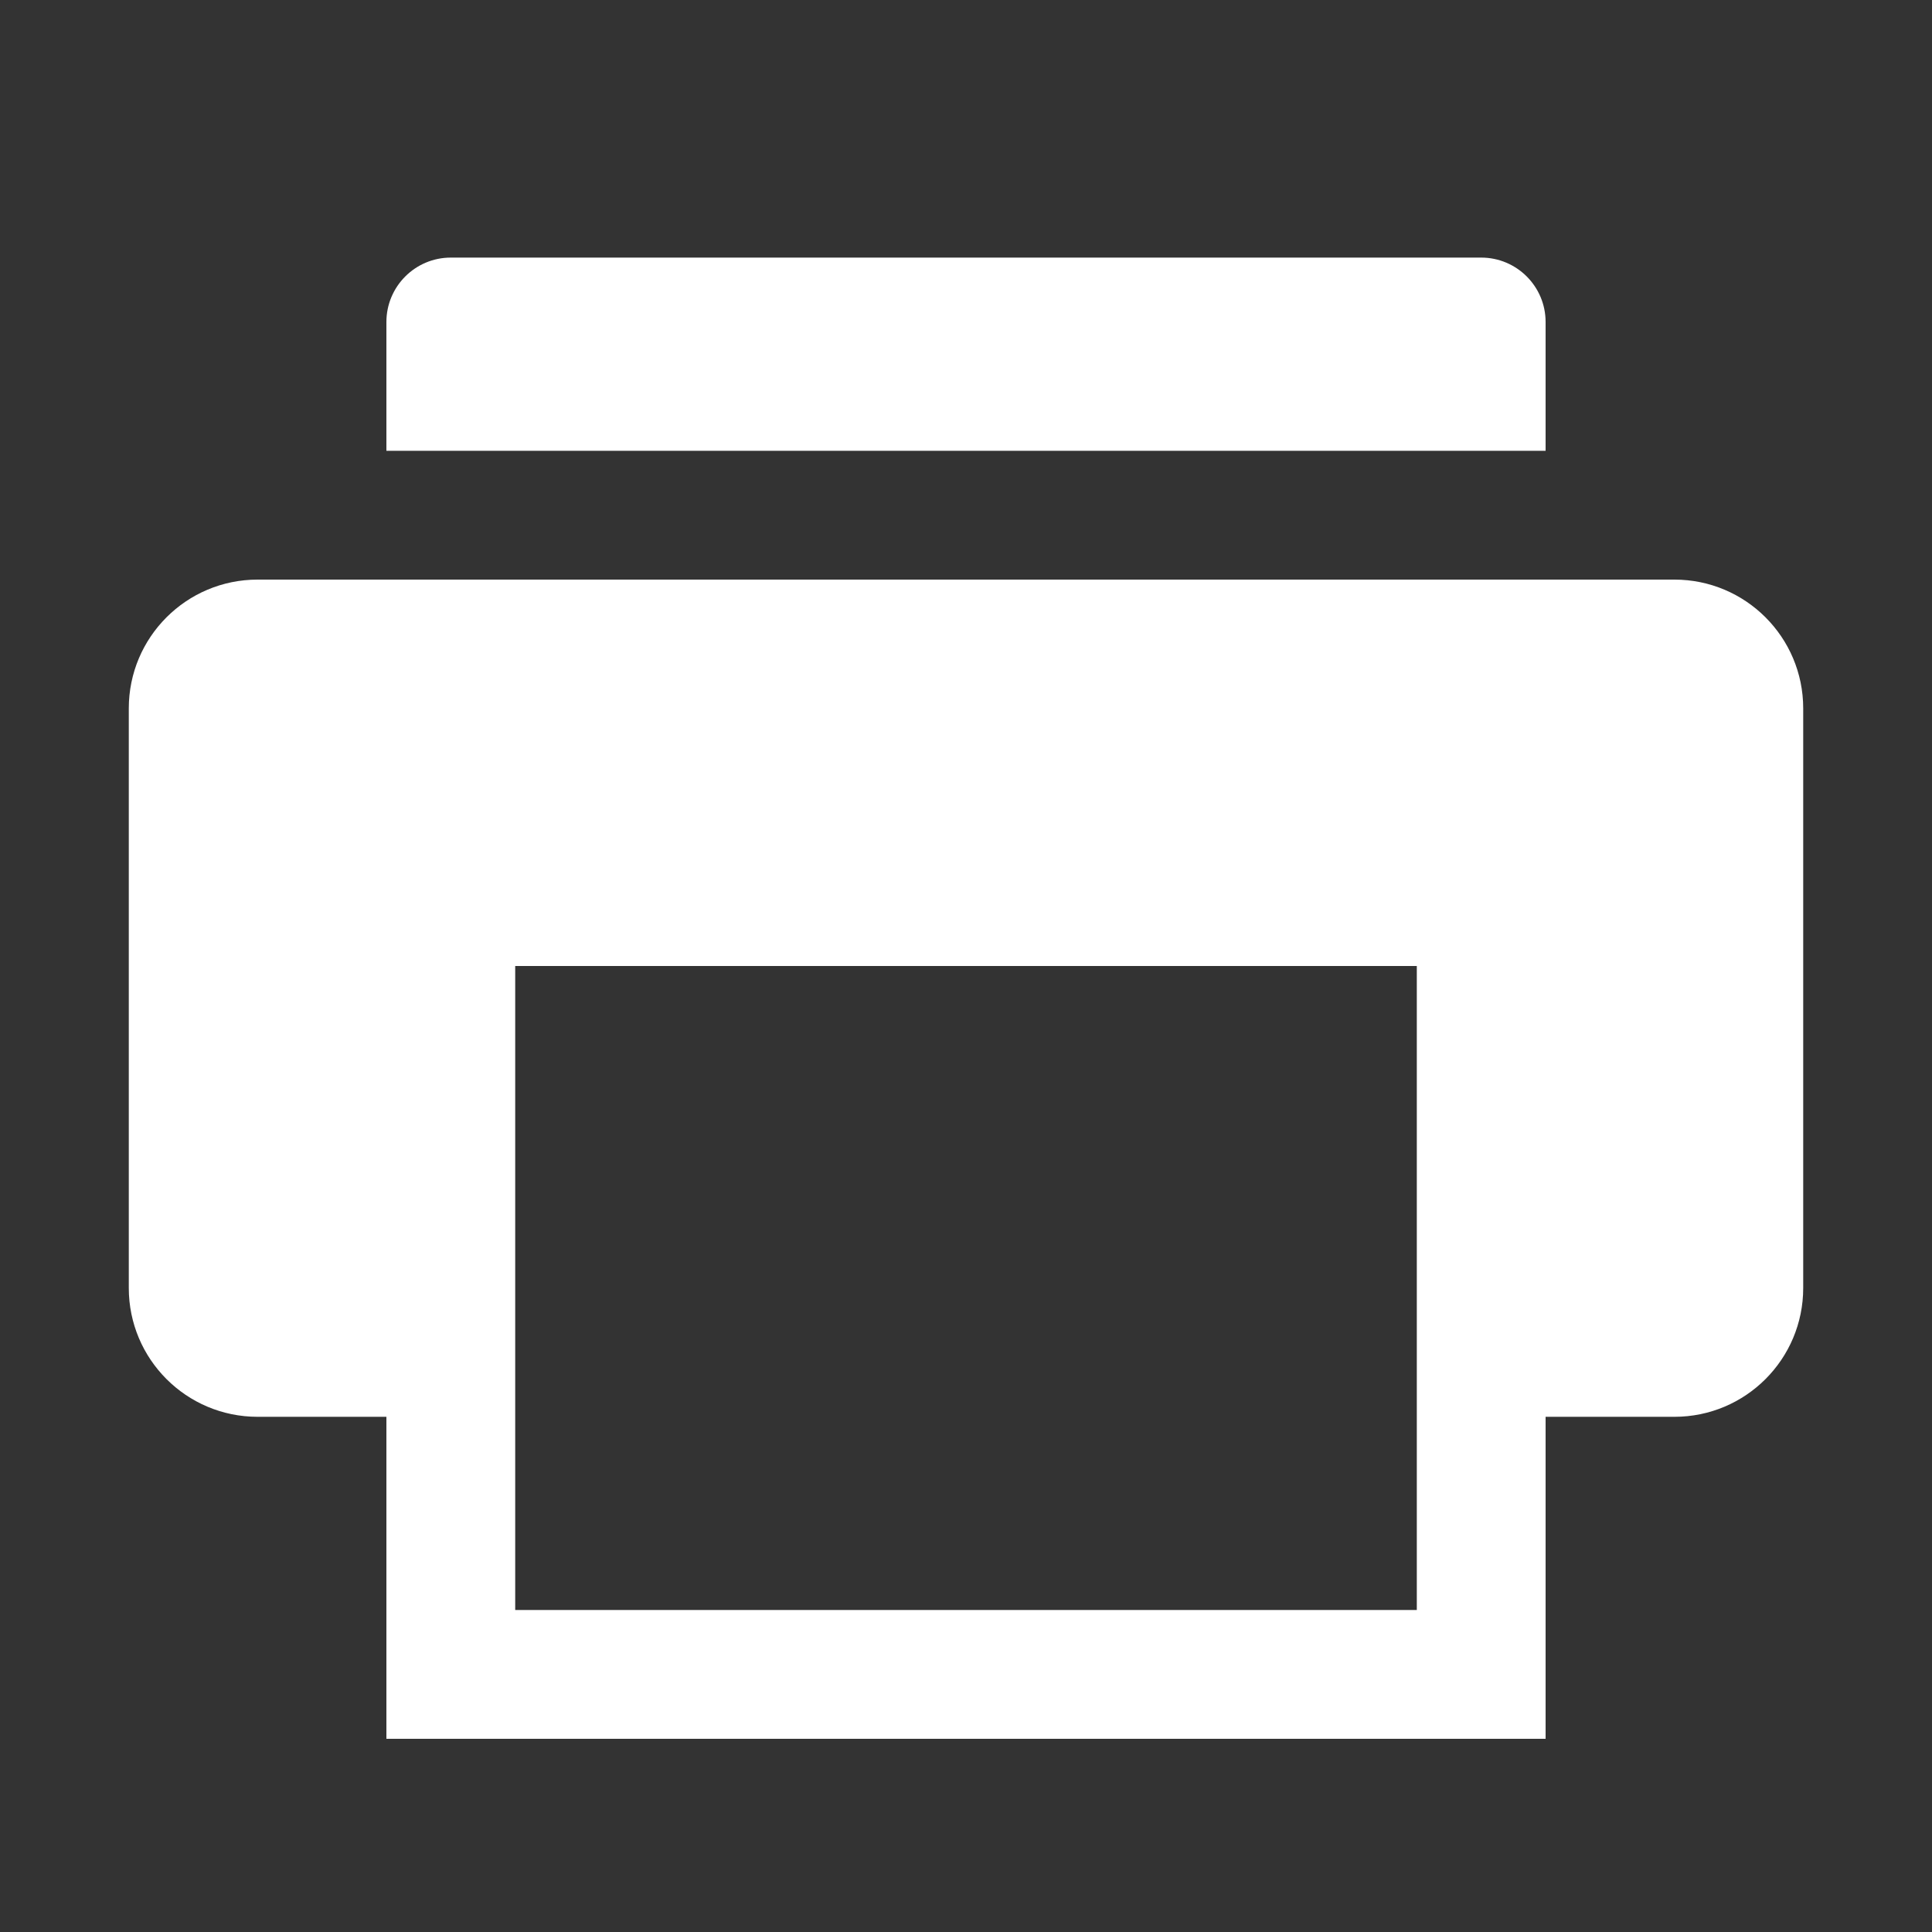 <svg xmlns="http://www.w3.org/2000/svg" x="0px" y="0px"
width="20" height="20"
viewBox="0 0 172 172"
style=" fill:#000000;"><rect x="0" y="0" width="172" height="172" fill="#333333" stroke="none"/><g fill="none" fill-rule="nonzero" stroke="none" stroke-width="1" stroke-linecap="butt" stroke-linejoin="miter" stroke-miterlimit="10" stroke-dasharray="" stroke-dashoffset="0" font-family="none" font-weight="none" font-size="none" text-anchor="none" style="mix-blend-mode: normal"><path d="M0,172v-172h172v172z" fill="none"></path><g fill="#ffffff"><path d="M40.133,22.933c-3.165,0 -5.733,2.569 -5.733,5.733v11.467h103.2v-11.467c0,-3.165 -2.569,-5.733 -5.733,-5.733zM22.933,51.6c-6.335,0 -11.467,5.131 -11.467,11.467v51.6c0,6.335 5.131,11.467 11.467,11.467h11.467v28.667h103.2v-28.667h11.467c6.335,0 11.467,-5.131 11.467,-11.467v-51.6c0,-6.335 -5.131,-11.467 -11.467,-11.467zM45.867,86h80.267v57.333h-80.267z"></path></g></g></svg>